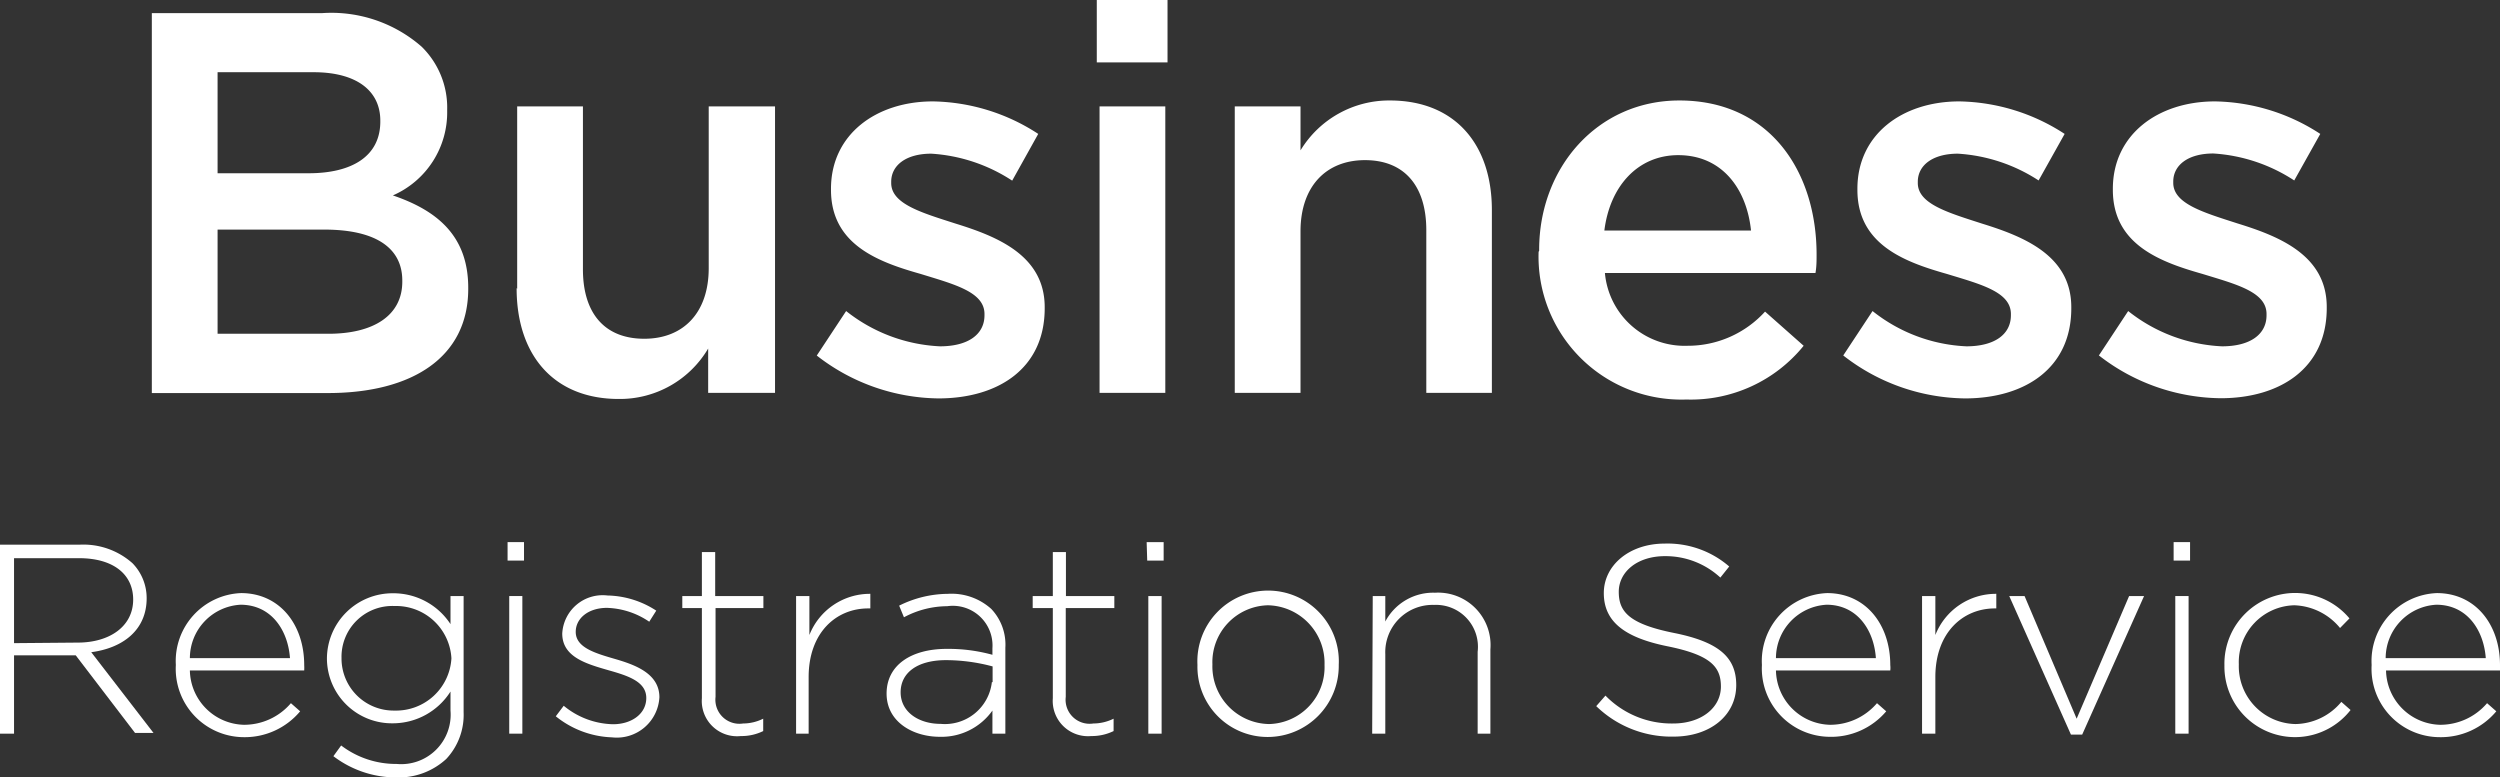 <svg xmlns="http://www.w3.org/2000/svg" viewBox="0 0 135.35 42.08"><rect x="0" y="0" width="135.35" height="42.08" fill="#333333" stroke="none"/><defs><style>.a{fill:#fff;}</style></defs><title>Asset 27</title><path class="a" d="M0,29.49H4.29a4,4,0,0,1,2.88,1,2.7,2.7,0,0,1,.77,1.9v0c0,1.71-1.27,2.69-3,2.92l3.37,4.37h-1L4.1,35.48H.76v4.24H0Zm4.21,5.3c1.7,0,3-.86,3-2.33v0c0-1.37-1.08-2.24-2.93-2.24H.76v4.6Z"/><path class="a" d="M9.52,36v0a3.68,3.68,0,0,1,3.53-3.89c2.09,0,3.42,1.7,3.42,3.9a2.62,2.62,0,0,1,0,.29H10.28a3,3,0,0,0,2.92,2.94,3.33,3.33,0,0,0,2.55-1.17l.5.44a3.91,3.91,0,0,1-3.08,1.4A3.7,3.7,0,0,1,9.52,36Zm6.18-.37c-.11-1.5-1-2.89-2.68-2.89a2.9,2.9,0,0,0-2.74,2.89Z"/><path class="a" d="M18.05,40.94l.42-.58a4.9,4.9,0,0,0,3,1,2.68,2.68,0,0,0,2.92-2.89V37.44a3.7,3.7,0,0,1-3.11,1.72,3.52,3.52,0,0,1-3.58-3.5v0a3.55,3.55,0,0,1,3.58-3.54,3.69,3.69,0,0,1,3.11,1.67V32.27h.71v6.29a3.49,3.49,0,0,1-.94,2.53,3.8,3.8,0,0,1-2.71,1A5.6,5.6,0,0,1,18.05,40.94Zm6.39-5.3v0a3,3,0,0,0-3.08-2.83,2.75,2.75,0,0,0-2.87,2.82v0a2.82,2.82,0,0,0,2.87,2.84A3,3,0,0,0,24.44,35.64Z"/><path class="a" d="M27.48,29.35h.89v1h-.89Zm.09,2.92h.71v7.45h-.71Z"/><path class="a" d="M30.09,38.78l.43-.57a4.33,4.33,0,0,0,2.67,1c1,0,1.8-.56,1.8-1.42v0c0-.87-.94-1.19-2-1.49-1.21-.35-2.55-.71-2.55-2v0a2.19,2.19,0,0,1,2.45-2.06,5,5,0,0,1,2.64.82l-.38.6a4.28,4.28,0,0,0-2.29-.75c-1,0-1.69.56-1.69,1.3v0c0,.83,1,1.14,2.07,1.45s2.46.77,2.46,2.09v0a2.31,2.31,0,0,1-2.57,2.17A5.12,5.12,0,0,1,30.09,38.78Z"/><path class="a" d="M38,37.8V32.92H36.94v-.65H38V29.89h.72v2.38h2.61v.65H38.74v4.81a1.3,1.3,0,0,0,1.49,1.44,2.47,2.47,0,0,0,1.09-.26v.67a2.66,2.66,0,0,1-1.21.27A1.91,1.91,0,0,1,38,37.8Z"/><path class="a" d="M43.1,32.27h.72v2.11a3.52,3.52,0,0,1,3.3-2.23v.79H47c-1.72,0-3.22,1.3-3.22,3.72v3.06H43.1Z"/><path class="a" d="M48,37.55v0c0-1.54,1.33-2.42,3.26-2.42a9,9,0,0,1,2.47.32V35.1a2.15,2.15,0,0,0-2.45-2.28,5,5,0,0,0-2.34.6l-.26-.63a6,6,0,0,1,2.64-.64,3.21,3.21,0,0,1,2.35.82,2.81,2.81,0,0,1,.76,2.1v4.65h-.7V38.47a3.38,3.38,0,0,1-2.85,1.42C49.45,39.89,48,39.1,48,37.55Zm5.74-.62v-.85a9.81,9.81,0,0,0-2.52-.34c-1.58,0-2.46.7-2.46,1.74v0c0,1.08,1,1.71,2.16,1.71A2.56,2.56,0,0,0,53.7,36.93Z"/><path class="a" d="M57,37.8V32.92H55.91v-.65H57V29.89h.71v2.38h2.62v.65H57.7v4.81a1.3,1.3,0,0,0,1.49,1.44,2.51,2.51,0,0,0,1.1-.26v.67a2.69,2.69,0,0,1-1.21.27A1.91,1.91,0,0,1,57,37.8Z"/><path class="a" d="M62.08,29.35H63v1h-.89Zm.09,2.92h.72v7.45h-.72Z"/><path class="a" d="M64.83,36v0a3.83,3.83,0,1,1,7.65,0v0a3.85,3.85,0,0,1-3.84,3.9A3.8,3.8,0,0,1,64.83,36Zm6.88,0v0a3.13,3.13,0,0,0-3.07-3.23,3.08,3.08,0,0,0-3,3.2v0a3.12,3.12,0,0,0,3.07,3.23A3.08,3.08,0,0,0,71.71,36Z"/><path class="a" d="M74.32,32.27H75v1.38a2.93,2.93,0,0,1,2.69-1.56,2.84,2.84,0,0,1,3,3.07v4.56H80V35.29a2.27,2.27,0,0,0-2.36-2.54A2.56,2.56,0,0,0,75,35.41v4.31h-.71Z"/><path class="a" d="M86.42,38.23l.5-.57a5,5,0,0,0,3.66,1.51c1.54,0,2.59-.86,2.59-2v0c0-1.08-.57-1.71-2.89-2.18s-3.45-1.33-3.45-2.88v0c0-1.51,1.39-2.68,3.29-2.68a5.1,5.1,0,0,1,3.5,1.24l-.48.6a4.37,4.37,0,0,0-3-1.16c-1.51,0-2.5.86-2.5,1.93v0c0,1.08.56,1.74,3,2.23s3.36,1.33,3.36,2.82v0c0,1.65-1.42,2.79-3.39,2.79A5.84,5.84,0,0,1,86.42,38.23Z"/><path class="a" d="M95.39,36v0a3.68,3.68,0,0,1,3.53-3.89c2.09,0,3.42,1.7,3.42,3.9a1.32,1.32,0,0,1,0,.29H96.15a3,3,0,0,0,2.92,2.94,3.33,3.33,0,0,0,2.55-1.17l.5.44A3.91,3.91,0,0,1,99,39.89,3.7,3.7,0,0,1,95.39,36Zm6.17-.37c-.1-1.5-1-2.89-2.67-2.89a2.9,2.9,0,0,0-2.74,2.89Z"/><path class="a" d="M104.06,32.27h.72v2.11a3.52,3.52,0,0,1,3.3-2.23v.79H108c-1.72,0-3.22,1.3-3.22,3.72v3.06h-.72Z"/><path class="a" d="M108.78,32.27h.83l2.82,6.64,2.84-6.64h.81l-3.35,7.5h-.61Z"/><path class="a" d="M117.68,29.35h.89v1h-.89Zm.09,2.92h.72v7.45h-.72Z"/><path class="a" d="M120.43,36v0a3.83,3.83,0,0,1,6.77-2.52l-.51.52a3.34,3.34,0,0,0-2.48-1.23,3.08,3.08,0,0,0-3,3.2v0a3.13,3.13,0,0,0,3.07,3.23A3.3,3.3,0,0,0,126.76,38l.5.44a3.82,3.82,0,0,1-6.83-2.4Z"/><path class="a" d="M128.4,36v0a3.68,3.68,0,0,1,3.53-3.89c2.09,0,3.42,1.7,3.42,3.9a1.32,1.32,0,0,1,0,.29h-6.17a3,3,0,0,0,2.92,2.94,3.33,3.33,0,0,0,2.55-1.17l.5.44a3.91,3.91,0,0,1-3.08,1.4A3.7,3.7,0,0,1,128.4,36Zm6.18-.37c-.11-1.5-1-2.89-2.68-2.89a2.9,2.9,0,0,0-2.74,2.89Z"/><path class="a" d="M8.22.71h9.23a7.42,7.42,0,0,1,5.38,1.82,4.61,4.61,0,0,1,1.38,3.41V6a4.9,4.9,0,0,1-2.94,4.58c2.41.82,4.08,2.2,4.08,5v.06c0,3.68-3,5.64-7.6,5.64H8.22ZM20.59,6.53c0-1.62-1.29-2.62-3.61-2.62h-5.2V9.38h4.93c2.33,0,3.88-.91,3.88-2.8Zm-3.08,5.9H11.78v5.64h6c2.46,0,4-1,4-2.82v-.06c0-1.73-1.38-2.76-4.23-2.76"/><path class="a" d="M28,15.63V5.76h3.56v8.82c0,2.41,1.2,3.76,3.32,3.76s3.49-1.41,3.49-3.82V5.76h3.59V21.27H38.34v-2.4A5.55,5.55,0,0,1,33.5,21.6c-3.5,0-5.53-2.35-5.53-6"/><path class="a" d="M44.22,19.25l1.59-2.41a8.82,8.82,0,0,0,5.08,1.91c1.53,0,2.41-.65,2.41-1.68V17c0-1.2-1.65-1.61-3.46-2.17-2.3-.65-4.85-1.59-4.85-4.55v-.06c0-2.94,2.44-4.73,5.52-4.73a10.71,10.71,0,0,1,5.7,1.76L54.8,9.78a9,9,0,0,0-4.38-1.46c-1.38,0-2.17.64-2.17,1.52v.07c0,1.14,1.67,1.61,3.5,2.2,2.26.7,4.81,1.73,4.81,4.52v.06c0,3.26-2.52,4.88-5.76,4.88a10.89,10.89,0,0,1-6.58-2.32"/><path class="a" d="M59.38,0h3.83V3.38H59.38Zm.15,5.76h3.56V21.27H59.53Z"/><path class="a" d="M66.85,5.76h3.56V8.14a5.61,5.61,0,0,1,4.84-2.7c3.5,0,5.52,2.35,5.52,5.93v9.9H77.22V12.46c0-2.41-1.2-3.79-3.32-3.79s-3.49,1.44-3.49,3.85v8.75H66.85Z"/><path class="a" d="M83.33,13.58v-.06c0-4.44,3.15-8.08,7.59-8.08,4.93,0,7.43,3.88,7.43,8.34,0,.33,0,.65-.06,1H86.89a4.33,4.33,0,0,0,4.47,3.94,5.65,5.65,0,0,0,4.2-1.85l2.09,1.85a7.86,7.86,0,0,1-6.35,2.91,7.74,7.74,0,0,1-8-8m11.5-1.15c-.24-2.29-1.59-4.08-3.94-4.08-2.18,0-3.7,1.67-4,4.08Z"/><path class="a" d="M99.79,19.25l1.59-2.41a8.77,8.77,0,0,0,5.08,1.91c1.53,0,2.41-.65,2.41-1.68V17c0-1.2-1.64-1.61-3.47-2.17-2.29-.65-4.84-1.59-4.84-4.55v-.06c0-2.94,2.43-4.73,5.52-4.73a10.74,10.74,0,0,1,5.7,1.76l-1.41,2.52A9,9,0,0,0,106,8.32c-1.38,0-2.17.64-2.17,1.52v.07c0,1.14,1.67,1.61,3.49,2.2,2.26.7,4.82,1.73,4.82,4.52v.06c0,3.26-2.53,4.88-5.76,4.88a10.89,10.89,0,0,1-6.58-2.32"/><path class="a" d="M113.63,19.25l1.59-2.41a8.8,8.8,0,0,0,5.08,1.91c1.53,0,2.41-.65,2.41-1.68V17c0-1.2-1.65-1.61-3.47-2.17-2.29-.65-4.85-1.59-4.85-4.55v-.06c0-2.94,2.45-4.73,5.53-4.73a10.71,10.71,0,0,1,5.7,1.76l-1.41,2.52a9,9,0,0,0-4.38-1.46c-1.38,0-2.17.64-2.17,1.52v.07c0,1.14,1.67,1.61,3.49,2.2,2.27.7,4.82,1.73,4.82,4.52v.06c0,3.26-2.53,4.88-5.75,4.88a10.89,10.89,0,0,1-6.59-2.32"/></svg>